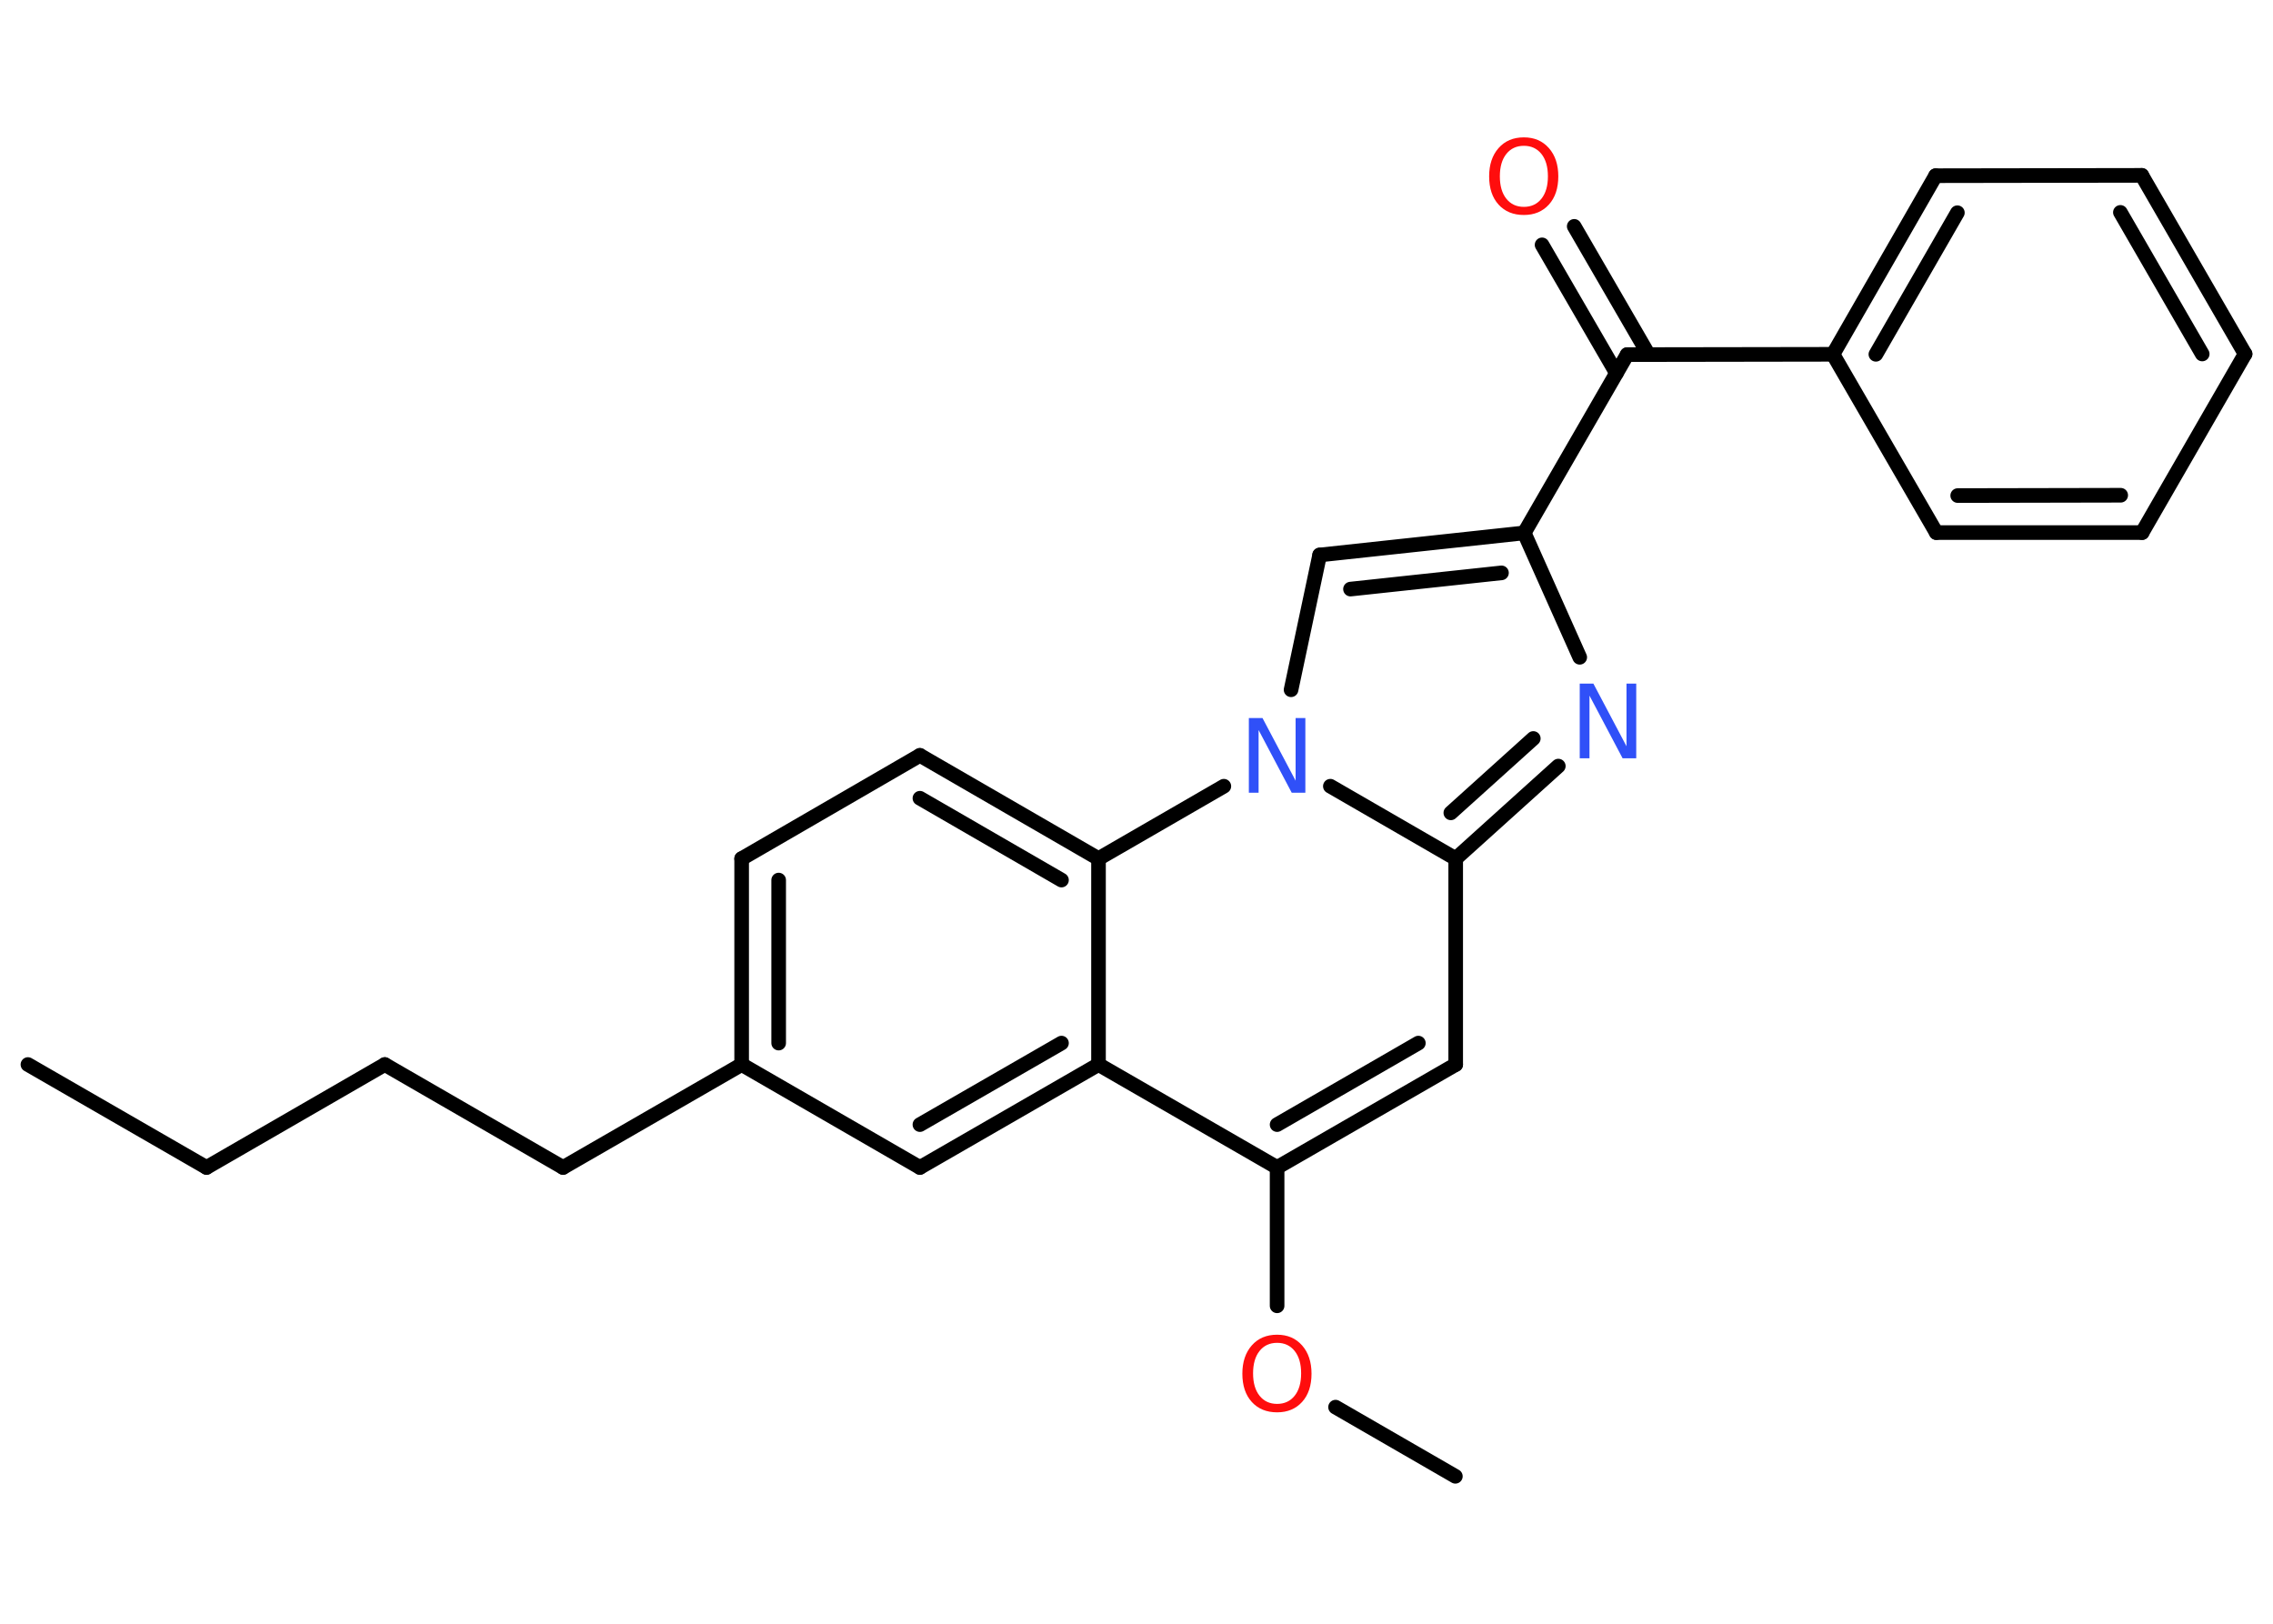 <?xml version='1.0' encoding='UTF-8'?>
<!DOCTYPE svg PUBLIC "-//W3C//DTD SVG 1.1//EN" "http://www.w3.org/Graphics/SVG/1.1/DTD/svg11.dtd">
<svg version='1.2' xmlns='http://www.w3.org/2000/svg' xmlns:xlink='http://www.w3.org/1999/xlink' width='70.0mm' height='50.0mm' viewBox='0 0 70.0 50.0'>
  <desc>Generated by the Chemistry Development Kit (http://github.com/cdk)</desc>
  <g stroke-linecap='round' stroke-linejoin='round' stroke='#000000' stroke-width='.45' fill='#FF0D0D'>
    <rect x='.0' y='.0' width='70.0' height='50.0' fill='#FFFFFF' stroke='none'/>
    <g id='mol1' class='mol'>
      <line id='mol1bnd1' class='bond' x1='.86' y1='32.78' x2='6.36' y2='35.95'/>
      <line id='mol1bnd2' class='bond' x1='6.36' y1='35.95' x2='11.85' y2='32.78'/>
      <line id='mol1bnd3' class='bond' x1='11.85' y1='32.78' x2='17.34' y2='35.95'/>
      <line id='mol1bnd4' class='bond' x1='17.34' y1='35.95' x2='22.84' y2='32.78'/>
      <g id='mol1bnd5' class='bond'>
        <line x1='22.84' y1='26.44' x2='22.84' y2='32.78'/>
        <line x1='23.98' y1='27.1' x2='23.98' y2='32.12'/>
      </g>
      <line id='mol1bnd6' class='bond' x1='22.84' y1='26.44' x2='28.33' y2='23.26'/>
      <g id='mol1bnd7' class='bond'>
        <line x1='33.83' y1='26.44' x2='28.33' y2='23.26'/>
        <line x1='32.69' y1='27.1' x2='28.33' y2='24.58'/>
      </g>
      <line id='mol1bnd8' class='bond' x1='33.83' y1='26.44' x2='33.83' y2='32.78'/>
      <g id='mol1bnd9' class='bond'>
        <line x1='28.33' y1='35.95' x2='33.83' y2='32.78'/>
        <line x1='28.33' y1='34.63' x2='32.69' y2='32.12'/>
      </g>
      <line id='mol1bnd10' class='bond' x1='22.84' y1='32.78' x2='28.33' y2='35.95'/>
      <line id='mol1bnd11' class='bond' x1='33.83' y1='32.78' x2='39.33' y2='35.95'/>
      <line id='mol1bnd12' class='bond' x1='39.33' y1='35.95' x2='39.33' y2='40.21'/>
      <line id='mol1bnd13' class='bond' x1='41.13' y1='43.33' x2='44.82' y2='45.46'/>
      <g id='mol1bnd14' class='bond'>
        <line x1='39.33' y1='35.95' x2='44.83' y2='32.78'/>
        <line x1='39.33' y1='34.63' x2='43.68' y2='32.12'/>
      </g>
      <line id='mol1bnd15' class='bond' x1='44.83' y1='32.78' x2='44.83' y2='26.44'/>
      <g id='mol1bnd16' class='bond'>
        <line x1='44.83' y1='26.44' x2='47.99' y2='23.59'/>
        <line x1='44.68' y1='25.03' x2='47.22' y2='22.74'/>
      </g>
      <line id='mol1bnd17' class='bond' x1='48.65' y1='20.24' x2='46.94' y2='16.41'/>
      <line id='mol1bnd18' class='bond' x1='46.94' y1='16.41' x2='50.11' y2='10.92'/>
      <g id='mol1bnd19' class='bond'>
        <line x1='49.78' y1='11.49' x2='47.49' y2='7.54'/>
        <line x1='50.77' y1='10.92' x2='48.48' y2='6.97'/>
      </g>
      <line id='mol1bnd20' class='bond' x1='50.11' y1='10.92' x2='56.45' y2='10.91'/>
      <g id='mol1bnd21' class='bond'>
        <line x1='59.61' y1='5.41' x2='56.45' y2='10.91'/>
        <line x1='60.28' y1='6.55' x2='57.77' y2='10.91'/>
      </g>
      <line id='mol1bnd22' class='bond' x1='59.61' y1='5.41' x2='65.96' y2='5.4'/>
      <g id='mol1bnd23' class='bond'>
        <line x1='69.14' y1='10.9' x2='65.96' y2='5.4'/>
        <line x1='67.82' y1='10.9' x2='65.3' y2='6.54'/>
      </g>
      <line id='mol1bnd24' class='bond' x1='69.14' y1='10.9' x2='65.97' y2='16.4'/>
      <g id='mol1bnd25' class='bond'>
        <line x1='59.63' y1='16.4' x2='65.97' y2='16.4'/>
        <line x1='60.29' y1='15.26' x2='65.31' y2='15.25'/>
      </g>
      <line id='mol1bnd26' class='bond' x1='56.45' y1='10.91' x2='59.63' y2='16.4'/>
      <g id='mol1bnd27' class='bond'>
        <line x1='46.94' y1='16.41' x2='40.64' y2='17.09'/>
        <line x1='46.24' y1='17.64' x2='41.59' y2='18.14'/>
      </g>
      <line id='mol1bnd28' class='bond' x1='40.64' y1='17.09' x2='39.76' y2='21.24'/>
      <line id='mol1bnd29' class='bond' x1='44.83' y1='26.44' x2='40.97' y2='24.21'/>
      <line id='mol1bnd30' class='bond' x1='33.83' y1='26.44' x2='37.69' y2='24.21'/>
      <path id='mol1atm12' class='atom' d='M39.33 41.35q-.34 .0 -.54 .25q-.2 .25 -.2 .69q.0 .44 .2 .69q.2 .25 .54 .25q.34 .0 .54 -.25q.2 -.25 .2 -.69q.0 -.44 -.2 -.69q-.2 -.25 -.54 -.25zM39.33 41.1q.48 .0 .77 .33q.29 .33 .29 .87q.0 .55 -.29 .87q-.29 .32 -.77 .32q-.49 .0 -.78 -.32q-.29 -.32 -.29 -.87q.0 -.54 .29 -.87q.29 -.33 .78 -.33z' stroke='none'/>
      <path id='mol1atm16' class='atom' d='M48.65 21.05h.42l1.02 1.93v-1.93h.3v2.3h-.42l-1.02 -1.93v1.93h-.3v-2.3z' stroke='none' fill='#3050F8'/>
      <path id='mol1atm19' class='atom' d='M46.93 4.49q-.34 .0 -.54 .25q-.2 .25 -.2 .69q.0 .44 .2 .69q.2 .25 .54 .25q.34 .0 .54 -.25q.2 -.25 .2 -.69q.0 -.44 -.2 -.69q-.2 -.25 -.54 -.25zM46.93 4.23q.48 .0 .77 .33q.29 .33 .29 .87q.0 .55 -.29 .87q-.29 .32 -.77 .32q-.49 .0 -.78 -.32q-.29 -.32 -.29 -.87q.0 -.54 .29 -.87q.29 -.33 .78 -.33z' stroke='none'/>
      <path id='mol1atm27' class='atom' d='M38.46 22.11h.42l1.02 1.93v-1.93h.3v2.3h-.42l-1.02 -1.93v1.93h-.3v-2.3z' stroke='none' fill='#3050F8'/>
    </g>
  </g>
</svg>
